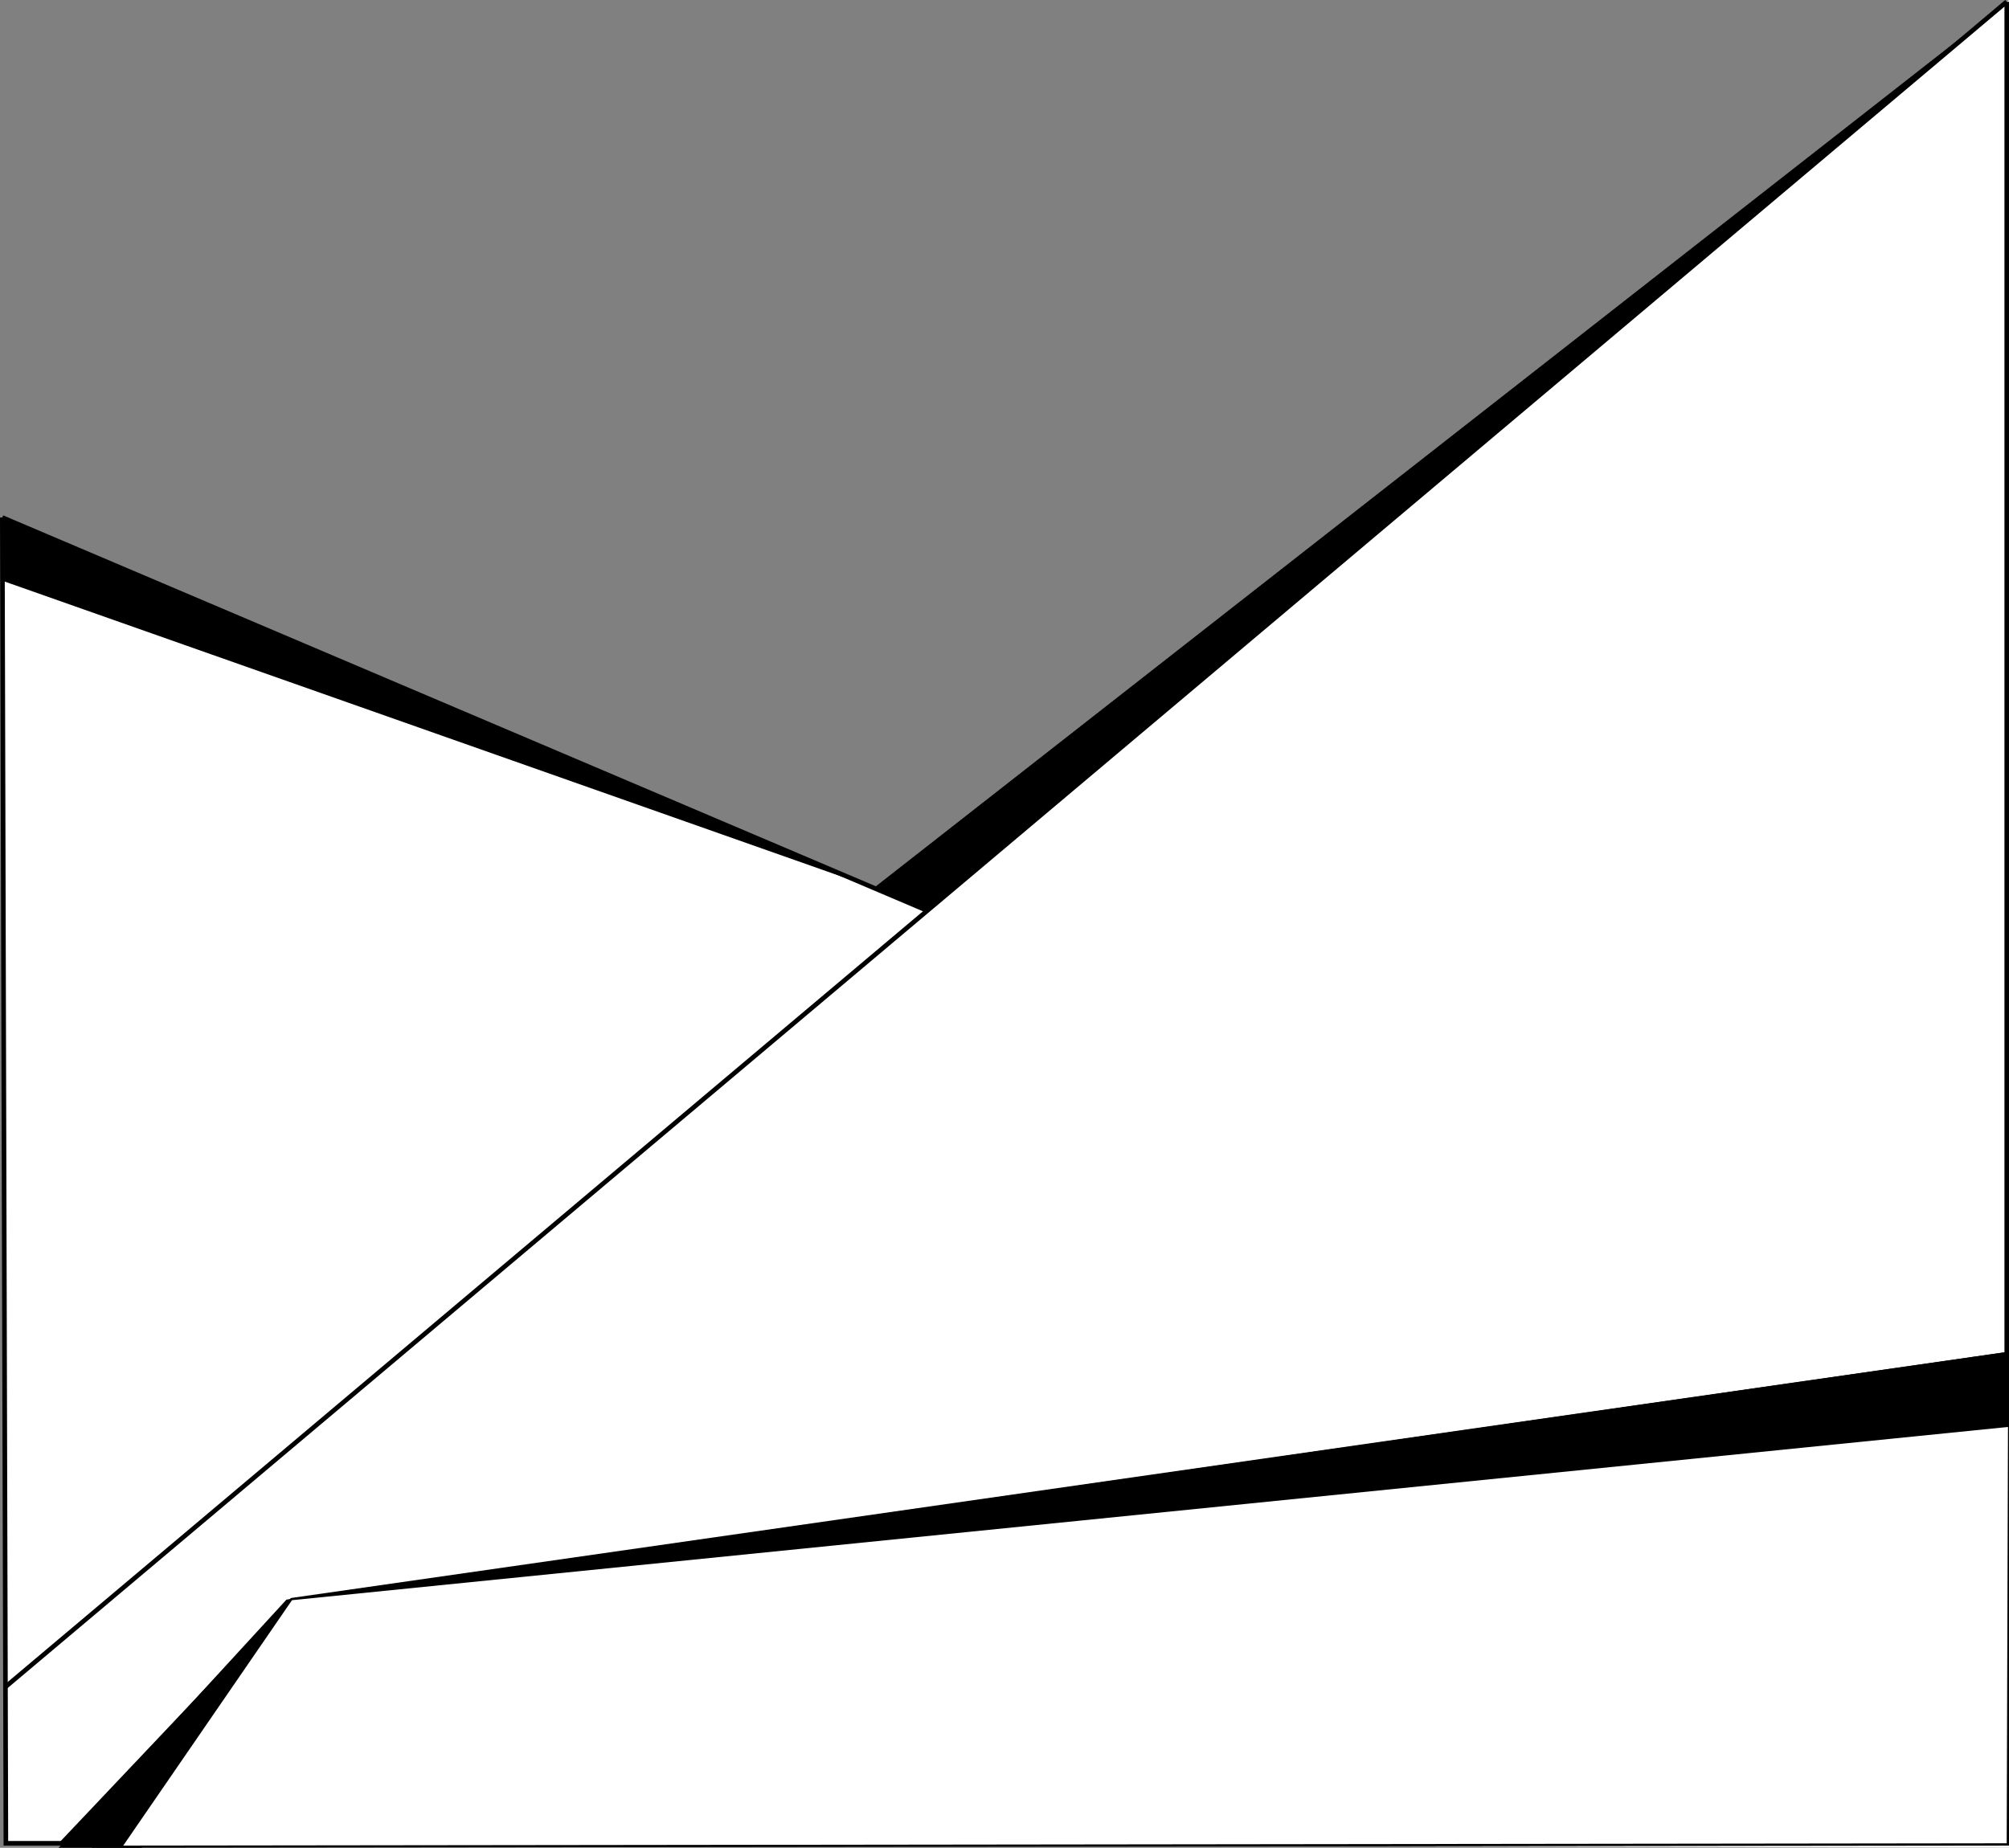 <?xml version="1.0" encoding="UTF-8" standalone="no"?>
<!-- Created with Inkscape (http://www.inkscape.org/) -->

<svg
   width="165.235"
   height="151.999"
   viewBox="0 0 43.718 40.216"
   version="1.1"
   id="svg1"
   xmlns:inkscape="http://www.inkscape.org/namespaces/inkscape"
   xmlns:sodipodi="http://sodipodi.sourceforge.net/DTD/sodipodi-0.dtd"
   xmlns="http://www.w3.org/2000/svg"
   xmlns:svg="http://www.w3.org/2000/svg">
  <rect x="0" y="0" width="43.718" height="40.216" fill="#808080" stroke="none"/>
  <sodipodi:namedview
     id="namedview1"
     pagecolor="#ffffff"
     bordercolor="#000000"
     borderopacity="0.25"
     inkscape:showpageshadow="2"
     inkscape:pageopacity="0.0"
     inkscape:pagecheckerboard="0"
     inkscape:deskcolor="#d1d1d1"
     inkscape:document-units="mm" />
  <defs
     id="defs1" />
  <g
     inkscape:label="圖層 1"
     inkscape:groupmode="layer"
     id="layer1">
    <path
       style="fill:#ffffff;stroke-width:0.1"
       d="m 0.05,11.263 0.078,28.855 43.591,0.098 V 0 L 19.013,19.324 Z"
       id="path1" />
    <g
       id="g42"
       transform="translate(-137.548,-238.639)">
      <path
         style="fill:#000000;stroke:#000000;stroke-width:0.1;stroke-dasharray:none"
         d="m 181.216,268.115 -37.409,5.385 -4.87,5.305 42.279,-0.048 3e-5,-10.642"
         id="path39" />
      <path
         style="fill:none;stroke:#000000;stroke-width:0.1;stroke-dasharray:none"
         d="m 138.892,278.757 5.01,-5.291 37.314,-5.351"
         id="path7" />
      <path
         style="fill:none;stroke:#000000;stroke-width:0.1;stroke-dasharray:none"
         d="m 181.216,238.677 -43.541,36.669"
         id="path8" />
      <path
         style="fill:none;stroke:#000000;stroke-width:0.1;stroke-dasharray:none"
         d="m 157.728,258.459 -20.13,-8.557"
         id="path9"
         sodipodi:nodetypes="cc" />
      <path
         style="fill:none;stroke:#000000;stroke-width:0.1;stroke-dasharray:none"
         d="m 137.598,249.902 0.078,28.855 h 43.541 v -40.08"
         id="path10"
         sodipodi:nodetypes="cccc" />
      <path
         style="fill:#000000;stroke:#000000;stroke-width:0.087;stroke-dasharray:none"
         d="m 532.909,1045.644 c 3.947,-4.169 7.218,-7.538 7.269,-7.487 0.051,0.051 -2.217,3.46 -5.042,7.575 l -5.135,7.482 -2.135,0.01 -2.135,0.01 z"
         id="path11"
         transform="scale(0.265)" />
      <path
         style="fill:#000000;stroke:#000000;stroke-width:0.087;stroke-dasharray:none"
         d="m 564.133,1030.996 c 0.316,-0.056 27.207,-3.917 59.757,-8.58 32.551,-4.663 59.522,-8.539 59.937,-8.613 l 0.754,-0.134 -0.065,2.706 -0.065,2.706 -59.642,6.031 c -51.93,5.251 -63.372,6.361 -60.677,5.885 z"
         id="path12"
         transform="scale(0.265)" />
      <path
         style="fill:#000000;stroke:#000000;stroke-width:0.015;stroke-dasharray:none"
         d="m 534.388,1043.936 c 0.019,-0.061 7.564,-8.021 7.584,-8.002 0.009,0.01 -0.967,1.444 -2.167,3.189 -1.201,1.745 -2.191,3.165 -2.201,3.156 -0.01,-0.01 0.473,-0.755 1.073,-1.657 1.22,-1.835 1.555,-2.362 1.555,-2.452 0,-0.231 -0.3,0.055 -3.122,2.986 -2.302,2.391 -2.742,2.84 -2.723,2.78 z"
         id="path13"
         transform="scale(0.265)" />
      <path
         style="fill:#ffffff;stroke:none;stroke-width:0.1;stroke-dasharray:none"
         d="m 143.902,273.466 -3.672,5.341 40.986,-0.05 0.028,-9.061 z"
         id="path40" />
      <path
         style="fill:#000000;stroke:none;stroke-width:0.1;stroke-dasharray:none"
         d="m 181.216,238.677 -24.656,19.286 -18.982,-6.692 0.02,-1.368 20.13,8.557 z"
         id="path42" />
    </g>
  </g>
</svg>
